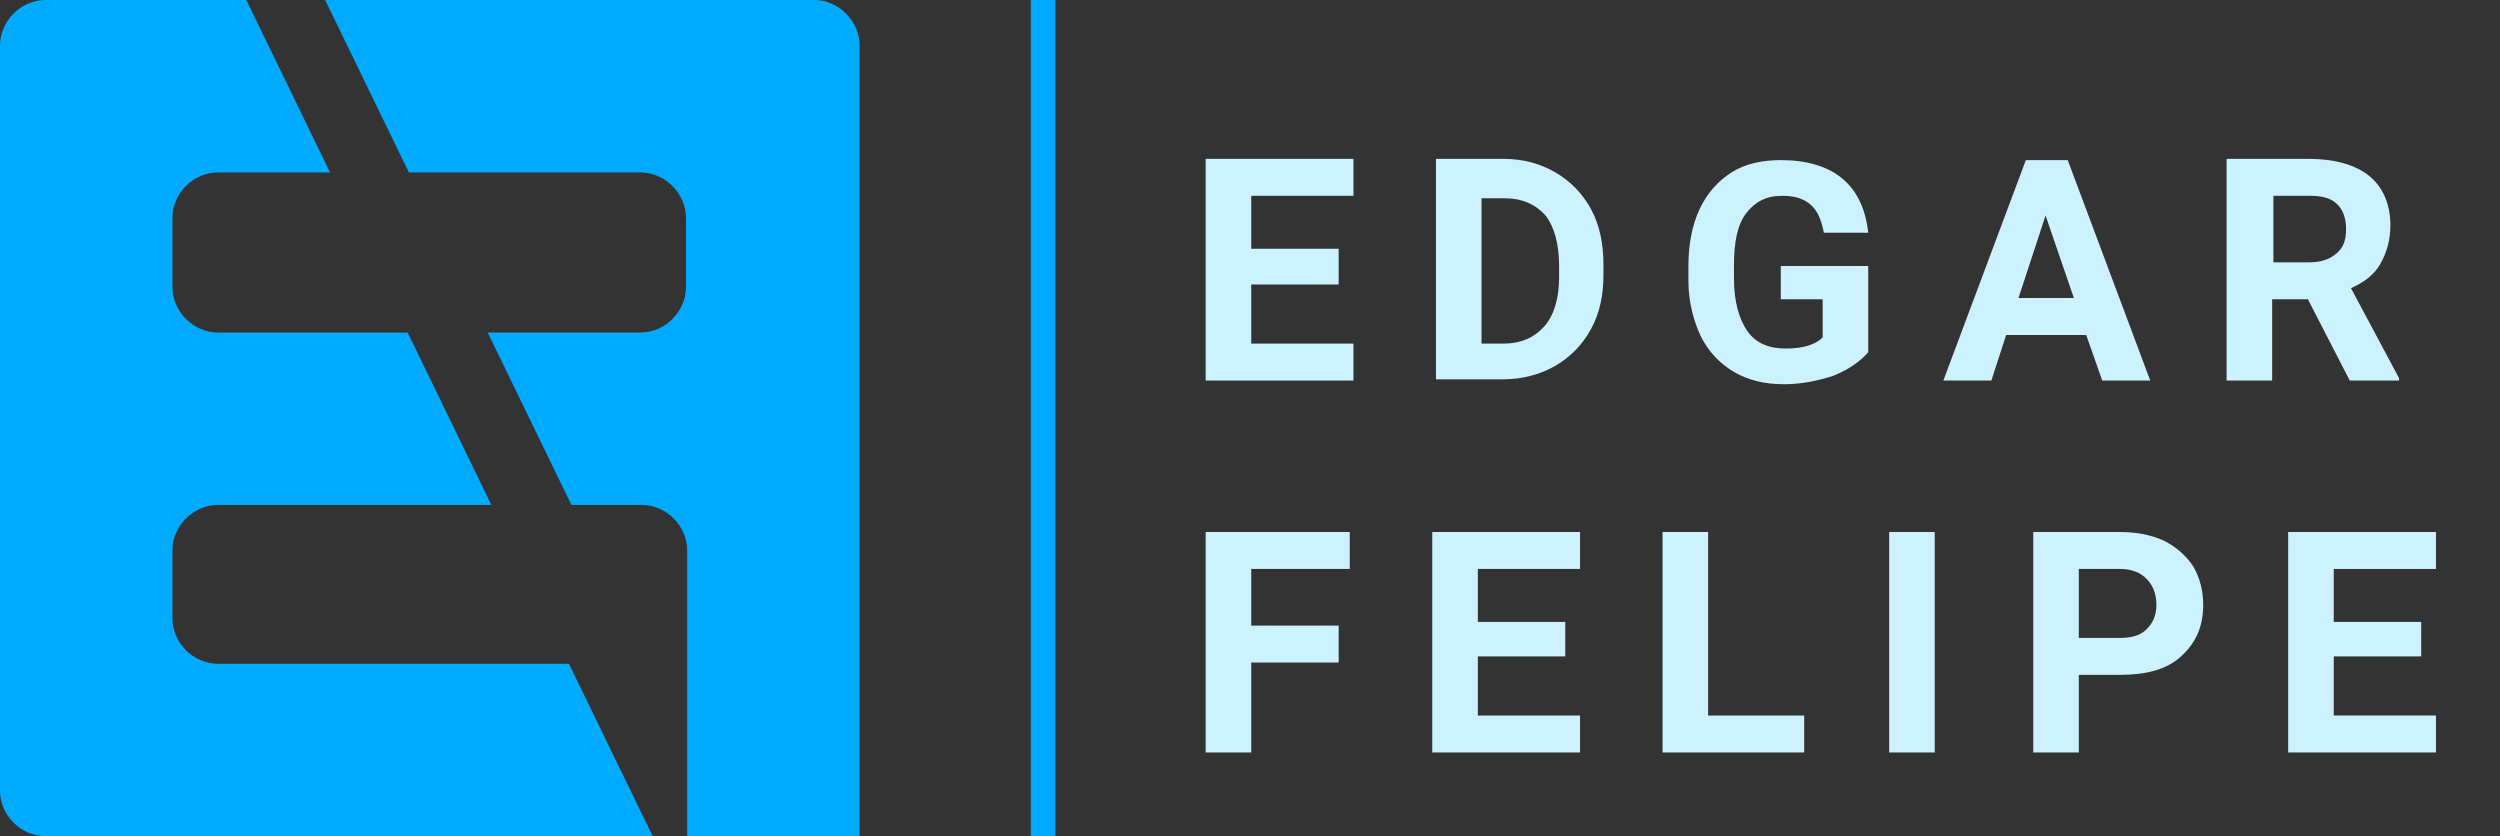 <?xml version="1.0" encoding="utf-8"?>
<!-- Generator: Adobe Illustrator 24.1.1, SVG Export Plug-In . SVG Version: 6.00 Build 0)  -->
<svg version="1.1" id="Capa_1" xmlns="http://www.w3.org/2000/svg" xmlns:xlink="http://www.w3.org/1999/xlink" x="0px" y="0px"
	 viewBox="0 0 203 67.9" style="enable-background:new 0 0 203 67.9;" xml:space="preserve">
<rect x="0" y="0" width="203" height="67.9" fill="#333333" stroke="none"/>
<style type="text/css">
	.st0{fill:#00AAFF;}
	.st1{enable-background:new    ;}
	.st2{fill:#CCF2FF;}
</style>
<g id="Capa_2_1_">
	<g id="Capa_2-2">
		<g>
			<path class="st0" d="M17.7,53.9c-2,0-3.7-1.7-3.7-3.7l0,0v-5.5c0-2,1.7-3.7,3.7-3.7c0,0,0,0,0,0h22.2l-6.8-14H17.7
				c-2,0-3.7-1.7-3.7-3.7c0,0,0,0,0,0v-5.6c0-2,1.7-3.7,3.7-3.7c0,0,0,0,0,0h9.1L20,0H3.7C1.7,0,0,1.7,0,3.7v60.5
				c0,2,1.7,3.7,3.7,3.7H53l-6.8-14L17.7,53.9z"/>
		</g>
		<g>
			<path class="st0" d="M66.1,0H26.4l6.8,14h18.8c2,0,3.7,1.7,3.7,3.7l0,0v5.6c0,2-1.7,3.7-3.7,3.7l0,0H39.6l6.8,14h5.7
				c2,0,3.7,1.7,3.7,3.7l0,0v23.2h14V3.7C69.8,1.7,68.1,0,66.1,0C66.1,0,66.1,0,66.1,0z"/>
		</g>
		<g class="st1">
			<path class="st2" d="M108.7,23.1h-7.1v4.8h8.3v3h-12V12.9h12v3h-8.3v4.3h7.1V23.1z"/>
			<path class="st2" d="M116.6,30.9V12.9h5.5c1.6,0,3,0.4,4.2,1.1c1.2,0.7,2.2,1.7,2.9,3c0.7,1.3,1,2.8,1,4.5v0.8
				c0,1.7-0.3,3.1-1,4.4c-0.7,1.3-1.7,2.3-2.9,3c-1.2,0.7-2.7,1.1-4.2,1.1H116.6z M120.3,15.9v12h1.8c1.4,0,2.5-0.5,3.3-1.4
				c0.8-0.9,1.2-2.3,1.2-4v-0.9c0-1.8-0.4-3.2-1.1-4.1c-0.8-0.9-1.9-1.4-3.3-1.4H120.3z"/>
			<path class="st2" d="M151.7,28.6c-0.7,0.8-1.6,1.4-2.8,1.9c-1.2,0.4-2.6,0.7-4,0.7c-1.6,0-2.9-0.3-4.1-1
				c-1.2-0.7-2.1-1.7-2.7-2.9c-0.6-1.3-1-2.8-1-4.5v-1.2c0-1.8,0.3-3.3,0.9-4.6c0.6-1.3,1.5-2.3,2.6-3s2.5-1,4-1
				c2.1,0,3.8,0.5,5,1.5s1.9,2.5,2.1,4.4h-3.6c-0.2-1-0.5-1.8-1.1-2.3c-0.6-0.5-1.3-0.7-2.3-0.7c-1.3,0-2.2,0.5-2.9,1.4
				c-0.7,0.9-1,2.3-1,4.2v1.1c0,1.9,0.4,3.3,1.1,4.3c0.7,1,1.8,1.4,3.1,1.4c1.4,0,2.4-0.3,3-0.9v-3.1h-3.4v-2.7h7.1V28.6z"/>
			<path class="st2" d="M169.4,27.2h-6.5l-1.2,3.7h-3.9l6.7-17.9h3.4l6.7,17.9h-3.9L169.4,27.2z M163.9,24.2h4.5l-2.3-6.7
				L163.9,24.2z"/>
			<path class="st2" d="M187.4,24.3h-2.9v6.6h-3.7V12.9h6.7c2.1,0,3.8,0.5,4.9,1.4c1.1,0.9,1.7,2.3,1.7,4c0,1.2-0.3,2.2-0.8,3.1
				s-1.3,1.5-2.4,2l3.9,7.3v0.2h-4L187.4,24.3z M184.5,21.3h3c0.9,0,1.6-0.2,2.2-0.7s0.8-1.1,0.8-2c0-0.8-0.2-1.5-0.7-2
				c-0.5-0.5-1.2-0.7-2.2-0.7h-3V21.3z"/>
		</g>
		<g class="st1">
			<path class="st2" d="M108.7,53.8h-7.1v7.3h-3.7V43.2h11.7v3h-8v4.6h7.1V53.8z"/>
			<path class="st2" d="M127.1,53.3H120v4.8h8.3v3h-12V43.2h12v3H120v4.3h7.1V53.3z"/>
			<path class="st2" d="M138.7,58.1h7.8v3H135V43.2h3.7V58.1z"/>
			<path class="st2" d="M157.1,61.1h-3.7V43.2h3.7V61.1z"/>
			<path class="st2" d="M168.8,54.8v6.3h-3.7V43.2h7c1.3,0,2.5,0.2,3.6,0.7c1,0.5,1.8,1.2,2.4,2.1c0.5,0.9,0.8,1.9,0.8,3.1
				c0,1.8-0.6,3.1-1.8,4.2s-2.9,1.5-5,1.5H168.8z M168.8,51.8h3.3c1,0,1.7-0.2,2.2-0.7c0.5-0.5,0.8-1.1,0.8-2c0-0.9-0.3-1.6-0.8-2.1
				c-0.5-0.5-1.2-0.8-2.1-0.8h-3.4V51.8z"/>
			<path class="st2" d="M196.6,53.3h-7.1v4.8h8.3v3h-12V43.2h12v3h-8.3v4.3h7.1V53.3z"/>
		</g>
		<g>
			<rect x="83.7" class="st0" width="2" height="67.9"/>
		</g>
	</g>
</g>
</svg>
